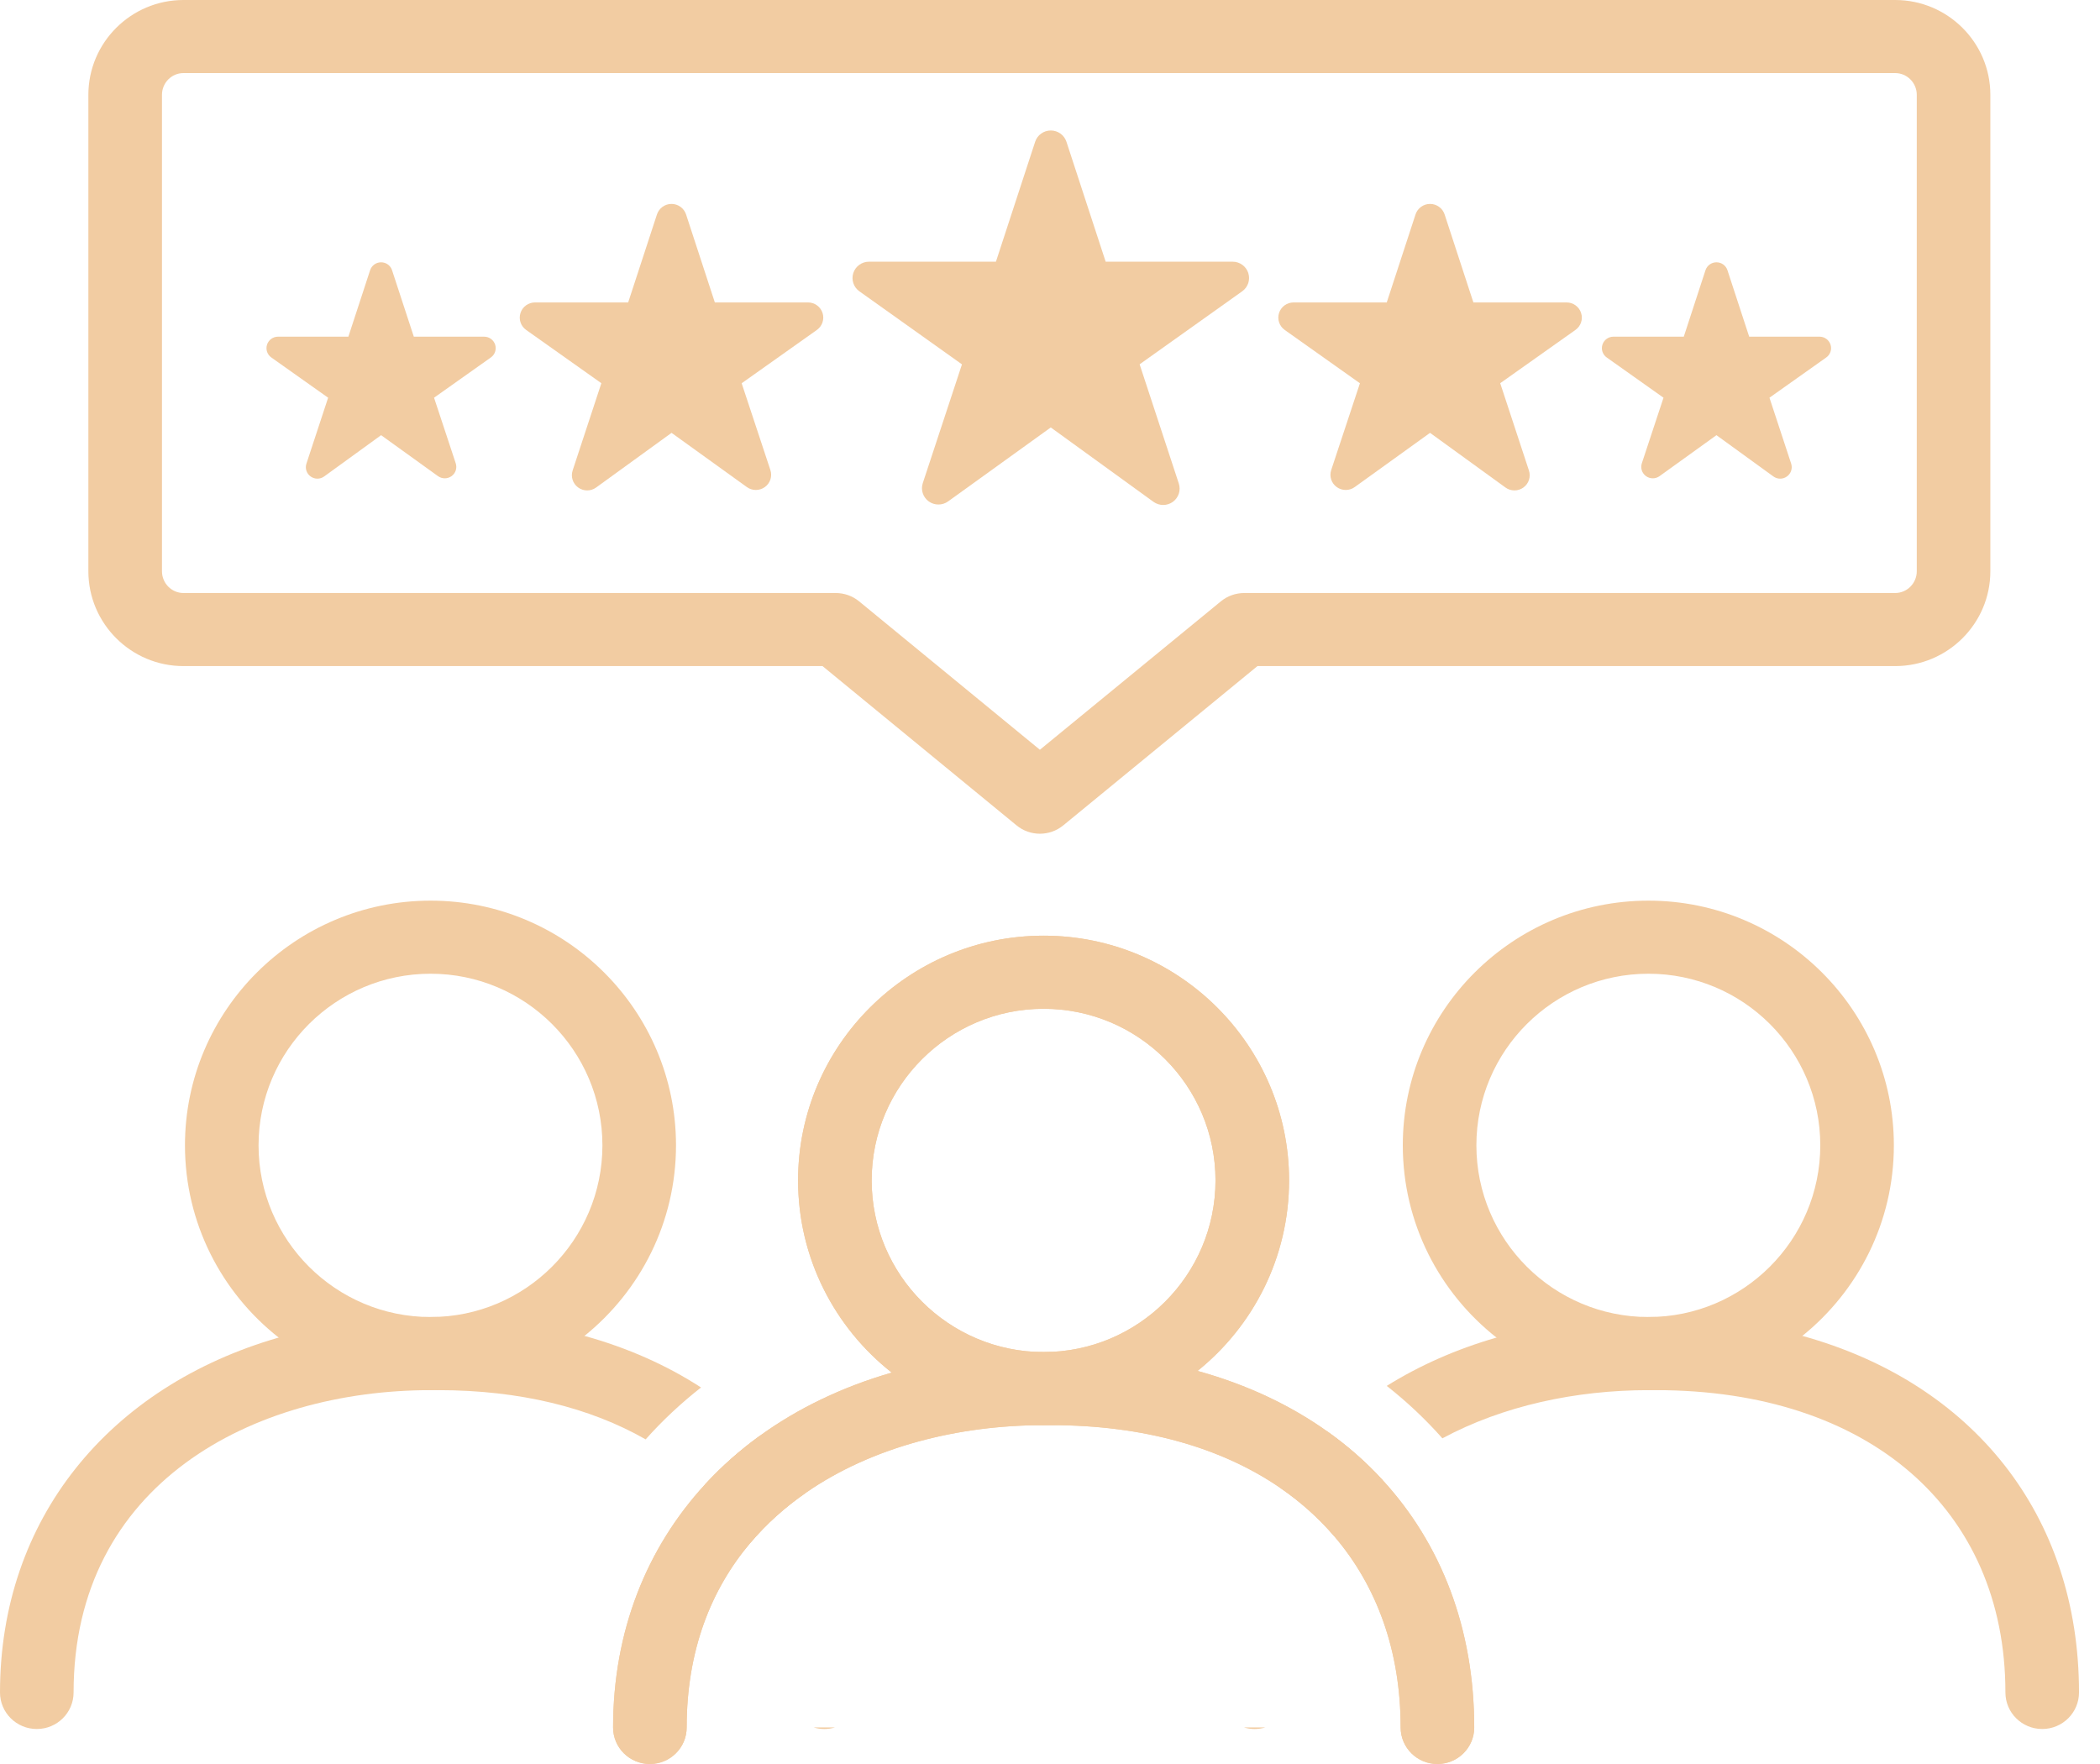 <svg width="75" height="63" viewBox="0 0 75 63" fill="none" xmlns="http://www.w3.org/2000/svg">
<path d="M44.426 61.694H45.189C45.068 61.731 44.94 61.75 44.808 61.75C44.675 61.75 44.547 61.731 44.426 61.694Z" fill="#F2CCA2"/>
<path d="M49.373 52.852C48.714 53.438 48.132 54.108 47.651 54.864C47.089 54.207 46.435 53.623 45.695 53.119C46.191 52.399 46.764 51.733 47.408 51.125C48.13 51.639 48.787 52.216 49.373 52.852Z" fill="#F2CCA2"/>
<path d="M74.25 60.445C74.25 61.166 73.662 61.75 72.936 61.75C72.21 61.75 71.622 61.166 71.622 60.445C71.622 53.886 66.726 49.648 59.151 49.648H58.873C56.283 49.648 53.684 50.203 51.514 51.369C50.915 50.691 50.25 50.065 49.527 49.496C50.697 48.767 52.011 48.184 53.447 47.77C55.106 47.292 56.926 47.037 58.873 47.037H59.151C61.028 47.037 62.776 47.27 64.369 47.71C70.442 49.39 74.25 54.092 74.25 60.445Z" fill="#F2CCA2"/>
<path d="M58.873 32.166C54.035 32.166 50.1 36.086 50.1 40.905C50.1 43.686 51.41 46.169 53.447 47.771C54.941 48.946 56.826 49.648 58.873 49.648C60.919 49.648 62.865 48.922 64.369 47.711C66.361 46.106 67.638 43.652 67.638 40.905C67.638 36.086 63.706 32.166 58.873 32.166ZM58.873 47.037C55.484 47.037 52.728 44.287 52.728 40.905C52.728 37.523 55.484 34.776 58.873 34.776C62.262 34.776 65.01 37.526 65.01 40.905C65.01 44.284 62.257 47.037 58.873 47.037Z" fill="#F2CCA2"/>
<path d="M20.874 47.71C22.416 48.137 23.812 48.758 25.037 49.553C24.317 50.117 23.656 50.736 23.059 51.406C21.069 50.27 18.56 49.648 15.658 49.648H15.378C9.032 49.648 2.628 52.987 2.628 60.445C2.628 61.166 2.041 61.75 1.314 61.75C0.588 61.75 0 61.166 0 60.445C0 54.248 3.897 49.517 9.953 47.77C11.611 47.292 13.432 47.037 15.378 47.037H15.658C17.534 47.037 19.282 47.27 20.874 47.71Z" fill="#F2CCA2"/>
<path d="M28.786 53.309C28.046 53.821 27.376 54.418 26.798 55.103C26.361 54.33 25.821 53.629 25.186 53.006C25.774 52.369 26.432 51.787 27.154 51.266C27.772 51.888 28.318 52.571 28.786 53.309Z" fill="#F2CCA2"/>
<path d="M29.82 61.694C29.7 61.731 29.572 61.75 29.44 61.75C29.308 61.75 29.179 61.731 29.059 61.694H29.82Z" fill="#F2CCA2"/>
<path d="M15.378 32.166C10.542 32.166 6.606 36.086 6.606 40.905C6.606 43.686 7.916 46.169 9.954 47.771C11.447 48.946 13.332 49.648 15.378 49.648C17.425 49.648 19.37 48.922 20.874 47.711C22.866 46.106 24.143 43.652 24.143 40.905C24.143 36.086 20.211 32.166 15.378 32.166ZM15.378 47.037C11.99 47.037 9.234 44.287 9.234 40.905C9.234 37.523 11.99 34.776 15.378 34.776C18.766 34.776 21.515 37.526 21.515 40.905C21.515 44.284 18.763 47.037 15.378 47.037Z" fill="#F2CCA2"/>
<path d="M49.373 52.853C48.788 52.217 48.131 51.64 47.408 51.126C46.074 50.176 44.515 49.444 42.77 48.961C44.762 47.358 46.038 44.903 46.038 42.157C46.038 37.338 42.107 33.417 37.273 33.417C32.439 33.417 28.503 37.338 28.503 42.157C28.503 44.938 29.812 47.419 31.848 49.022C30.087 49.53 28.508 50.29 27.154 51.266C26.432 51.787 25.774 52.369 25.187 53.007C23.091 55.281 21.896 58.263 21.896 61.695C21.896 62.416 22.484 63 23.21 63C23.936 63 24.524 62.416 24.524 61.695C24.524 58.954 25.389 56.77 26.798 55.103C27.376 54.419 28.046 53.821 28.786 53.309C31.147 51.673 34.217 50.899 37.273 50.899H37.554C40.828 50.899 43.601 51.691 45.696 53.12C46.435 53.624 47.089 54.208 47.651 54.865C49.179 56.65 50.023 58.972 50.023 61.695C50.023 62.416 50.61 63 51.337 63C52.064 63 52.651 62.416 52.651 61.695C52.651 58.157 51.469 55.13 49.373 52.853ZM31.131 42.157C31.131 38.778 33.886 36.028 37.273 36.028C40.659 36.028 43.41 38.778 43.41 42.157C43.41 45.537 40.657 48.288 37.273 48.288C33.889 48.288 31.131 45.538 31.131 42.157Z" fill="#F2CCA2"/>
<path d="M52.651 61.695C52.651 62.415 52.063 63 51.337 63C50.611 63 50.023 62.415 50.023 61.695C50.023 58.972 49.179 56.65 47.651 54.865C47.089 54.208 46.435 53.624 45.696 53.12C43.601 51.691 40.828 50.898 37.554 50.898H37.273C34.217 50.898 31.147 51.673 28.786 53.309C28.046 53.821 27.376 54.418 26.798 55.103C25.389 56.77 24.524 58.954 24.524 61.695C24.524 62.415 23.936 63 23.21 63C22.483 63 21.896 62.415 21.896 61.695C21.896 58.263 23.091 55.281 25.187 53.007C25.774 52.369 26.432 51.787 27.154 51.266C28.508 50.29 30.087 49.53 31.848 49.022C33.507 48.543 35.327 48.288 37.273 48.288H37.554C39.429 48.288 41.177 48.52 42.77 48.961C44.515 49.444 46.074 50.176 47.408 51.126C48.131 51.639 48.788 52.217 49.373 52.853C51.469 55.13 52.651 58.157 52.651 61.695Z" fill="#F2CCA2"/>
<path d="M37.273 33.417C32.438 33.417 28.503 37.338 28.503 42.157C28.503 44.938 29.813 47.419 31.849 49.022C33.342 50.197 35.227 50.899 37.273 50.899C39.319 50.899 41.266 50.173 42.77 48.961C44.763 47.358 46.039 44.903 46.039 42.157C46.039 37.338 42.107 33.417 37.273 33.417ZM37.273 48.288C33.886 48.288 31.131 45.538 31.131 42.157C31.131 38.777 33.886 36.028 37.273 36.028C40.659 36.028 43.411 38.778 43.411 42.157C43.411 45.537 40.657 48.288 37.273 48.288Z" fill="#F2CCA2"/>
<path d="M37.139 29.776C36.842 29.776 36.545 29.676 36.303 29.476L29.376 23.789H6.552C4.68 23.789 3.156 22.269 3.156 20.402V3.386C3.157 1.519 4.68 0 6.552 0H67.685C69.559 0 71.084 1.519 71.084 3.386V20.402C71.084 22.269 69.56 23.789 67.685 23.789H44.909L37.976 29.476C37.733 29.676 37.436 29.776 37.139 29.776ZM6.552 2.61C6.128 2.61 5.785 2.958 5.785 3.386V20.402C5.785 20.83 6.128 21.179 6.552 21.179H29.848C30.154 21.179 30.45 21.285 30.684 21.478L37.139 26.777L43.601 21.478C43.835 21.285 44.132 21.179 44.437 21.179H67.685C68.11 21.179 68.456 20.83 68.456 20.402V3.386C68.456 2.958 68.11 2.61 67.685 2.61H6.552Z" fill="#F2CCA2"/>
<path d="M44.582 9.751C44.504 9.51 44.278 9.346 44.023 9.346H39.488L38.087 5.062C38.008 4.822 37.783 4.66 37.529 4.66C37.274 4.66 37.049 4.822 36.97 5.062L35.569 9.346H31.035C30.779 9.346 30.554 9.51 30.475 9.751C30.397 9.993 30.485 10.257 30.692 10.404L34.356 13.013L32.957 17.254C32.877 17.494 32.963 17.758 33.169 17.907C33.375 18.056 33.654 18.056 33.86 17.908L37.528 15.266L41.196 17.923C41.299 17.997 41.421 18.035 41.542 18.035C41.663 18.035 41.784 17.997 41.887 17.924C42.093 17.775 42.179 17.511 42.101 17.27L40.701 13.011L44.364 10.404C44.572 10.256 44.66 9.992 44.581 9.751L44.582 9.751Z" fill="#F2CCA2"/>
<path d="M56.468 11.178C56.396 10.953 56.186 10.801 55.949 10.801H52.621L51.593 7.657C51.52 7.435 51.311 7.283 51.074 7.283C50.837 7.283 50.628 7.435 50.555 7.657L49.527 10.801H46.2C45.963 10.801 45.753 10.953 45.68 11.178C45.608 11.402 45.69 11.647 45.883 11.784L48.569 13.688L47.543 16.788C47.469 17.012 47.549 17.257 47.74 17.395C47.931 17.533 48.191 17.534 48.382 17.396L51.073 15.459L53.765 17.41C53.861 17.48 53.974 17.515 54.087 17.515C54.2 17.515 54.312 17.48 54.408 17.411C54.599 17.273 54.679 17.028 54.605 16.804L53.579 13.686L56.265 11.784C56.459 11.648 56.541 11.403 56.468 11.178Z" fill="#F2CCA2"/>
<path d="M65.376 12.309C65.322 12.14 65.163 12.024 64.984 12.024H62.471L61.695 9.651C61.64 9.482 61.482 9.368 61.303 9.368C61.123 9.368 60.966 9.482 60.91 9.651L60.135 12.024H57.622C57.443 12.024 57.285 12.139 57.23 12.309C57.175 12.478 57.237 12.664 57.383 12.767L59.411 14.204L58.637 16.546C58.581 16.715 58.641 16.899 58.785 17.004C58.93 17.109 59.126 17.109 59.27 17.005L61.302 15.542L63.335 17.016C63.407 17.069 63.493 17.095 63.578 17.095C63.663 17.095 63.748 17.069 63.82 17.016C63.965 16.912 64.025 16.727 63.97 16.558L63.195 14.204L65.223 12.767C65.369 12.664 65.431 12.479 65.376 12.309Z" fill="#F2CCA2"/>
<path d="M29.377 11.178C29.304 10.953 29.094 10.801 28.857 10.801H25.53L24.502 7.657C24.428 7.435 24.219 7.283 23.983 7.283C23.746 7.283 23.537 7.435 23.463 7.657L22.435 10.801H19.108C18.871 10.801 18.661 10.953 18.589 11.178C18.516 11.403 18.598 11.648 18.792 11.784L21.477 13.686L20.451 16.804C20.378 17.028 20.458 17.273 20.649 17.411C20.745 17.48 20.858 17.515 20.97 17.515C21.082 17.515 21.196 17.48 21.292 17.41L23.984 15.459L26.675 17.396C26.866 17.534 27.125 17.533 27.317 17.395C27.508 17.257 27.588 17.012 27.514 16.788L26.488 13.688L29.174 11.784C29.367 11.647 29.449 11.402 29.377 11.178Z" fill="#F2CCA2"/>
<path d="M17.684 12.309C17.629 12.139 17.47 12.024 17.291 12.024H14.779L14.002 9.651C13.948 9.482 13.789 9.368 13.61 9.368C13.431 9.368 13.274 9.482 13.218 9.651L12.442 12.024H9.93C9.751 12.024 9.592 12.139 9.537 12.309C9.482 12.479 9.544 12.664 9.69 12.767L11.719 14.204L10.944 16.558C10.888 16.727 10.948 16.912 11.093 17.016C11.166 17.069 11.251 17.095 11.335 17.095C11.42 17.095 11.506 17.069 11.578 17.016L13.611 15.542L15.643 17.005C15.788 17.109 15.983 17.109 16.128 17.004C16.273 16.899 16.332 16.715 16.276 16.546L15.502 14.204L17.53 12.767C17.677 12.664 17.738 12.479 17.684 12.309Z" fill="#F2CCA2"/>
</svg>
